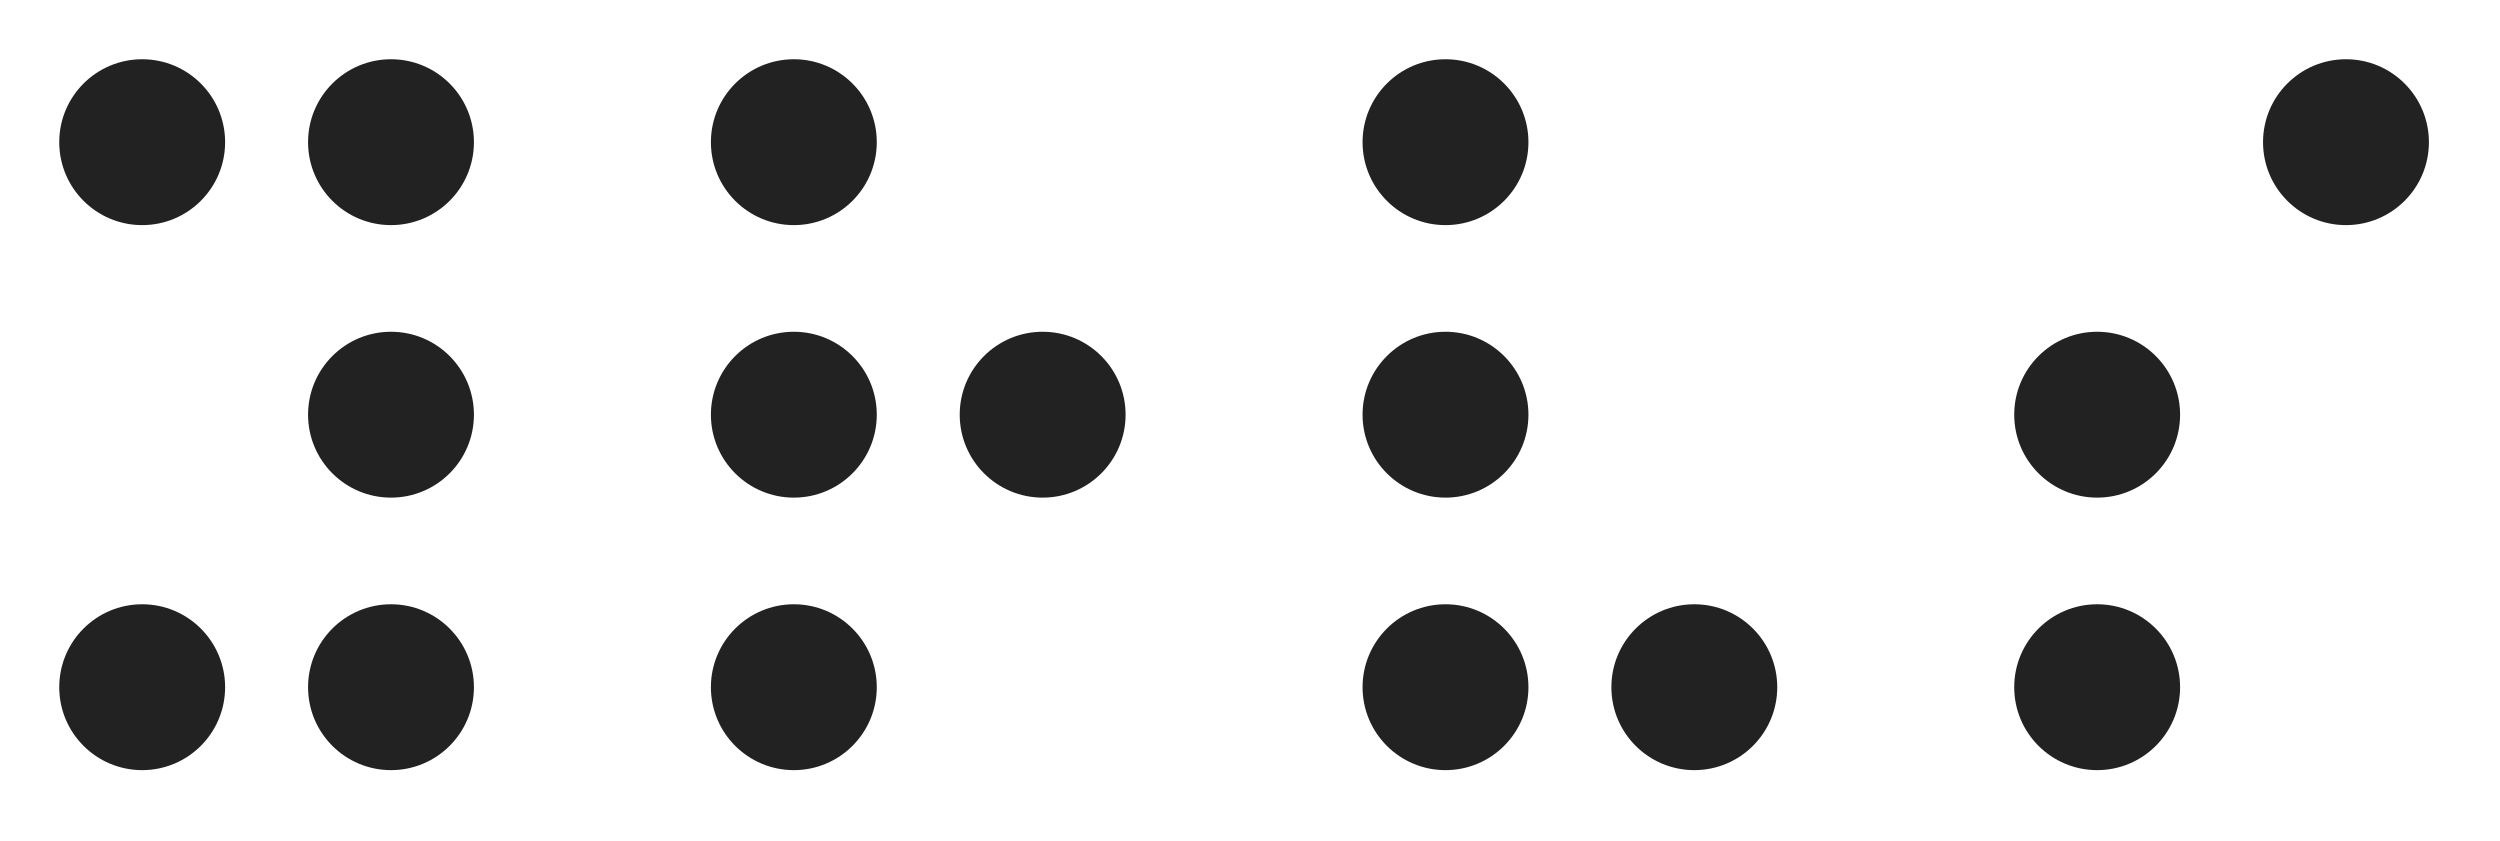 <?xml version="1.0" encoding="UTF-8"?>
<svg width="211px" height="71px" viewBox="0 0 211 71" version="1.1" xmlns="http://www.w3.org/2000/svg" xmlns:xlink="http://www.w3.org/1999/xlink">
    <title>con_yourselves</title>
    <g id="con_yourselves" stroke="none" stroke-width="1" fill="none" fill-rule="evenodd">
        <circle id="O" fill="#222" cx="33" cy="35" r="7"></circle>
        <circle id="O" fill="#222" cx="12" cy="58" r="7"></circle>
        <circle id="O" fill="#222" cx="33" cy="58" r="7"></circle>
        <circle id="O" fill="#222" cx="12" cy="12" r="7"></circle>
        <circle id="O" fill="#222" cx="33" cy="12" r="7"></circle>
        <circle id="O-C" fill="#222" cx="67" cy="35" r="7"></circle>
        <circle id="O-C-2" fill="#222" cx="88" cy="35" r="7"></circle>
        <circle id="O-C-3" fill="#222" cx="67" cy="58" r="7"></circle>
        <circle id="O-C-5" fill="#222" cx="67" cy="12" r="7"></circle>
        <circle id="O-C" fill="#222" cx="122" cy="35" r="7"></circle>
        <circle id="O-C-3" fill="#222" cx="122" cy="58" r="7"></circle>
        <circle id="O-C-4" fill="#222" cx="143" cy="58" r="7"></circle>
        <circle id="O-C-5" fill="#222" cx="122" cy="12" r="7"></circle>
        <circle id="O-C" fill="#222" cx="177" cy="35" r="7"></circle>
        <circle id="O-C-3" fill="#222" cx="177" cy="58" r="7"></circle>
        <circle id="O-C-6" fill="#222" cx="198" cy="12" r="7"></circle>
    </g>
</svg>